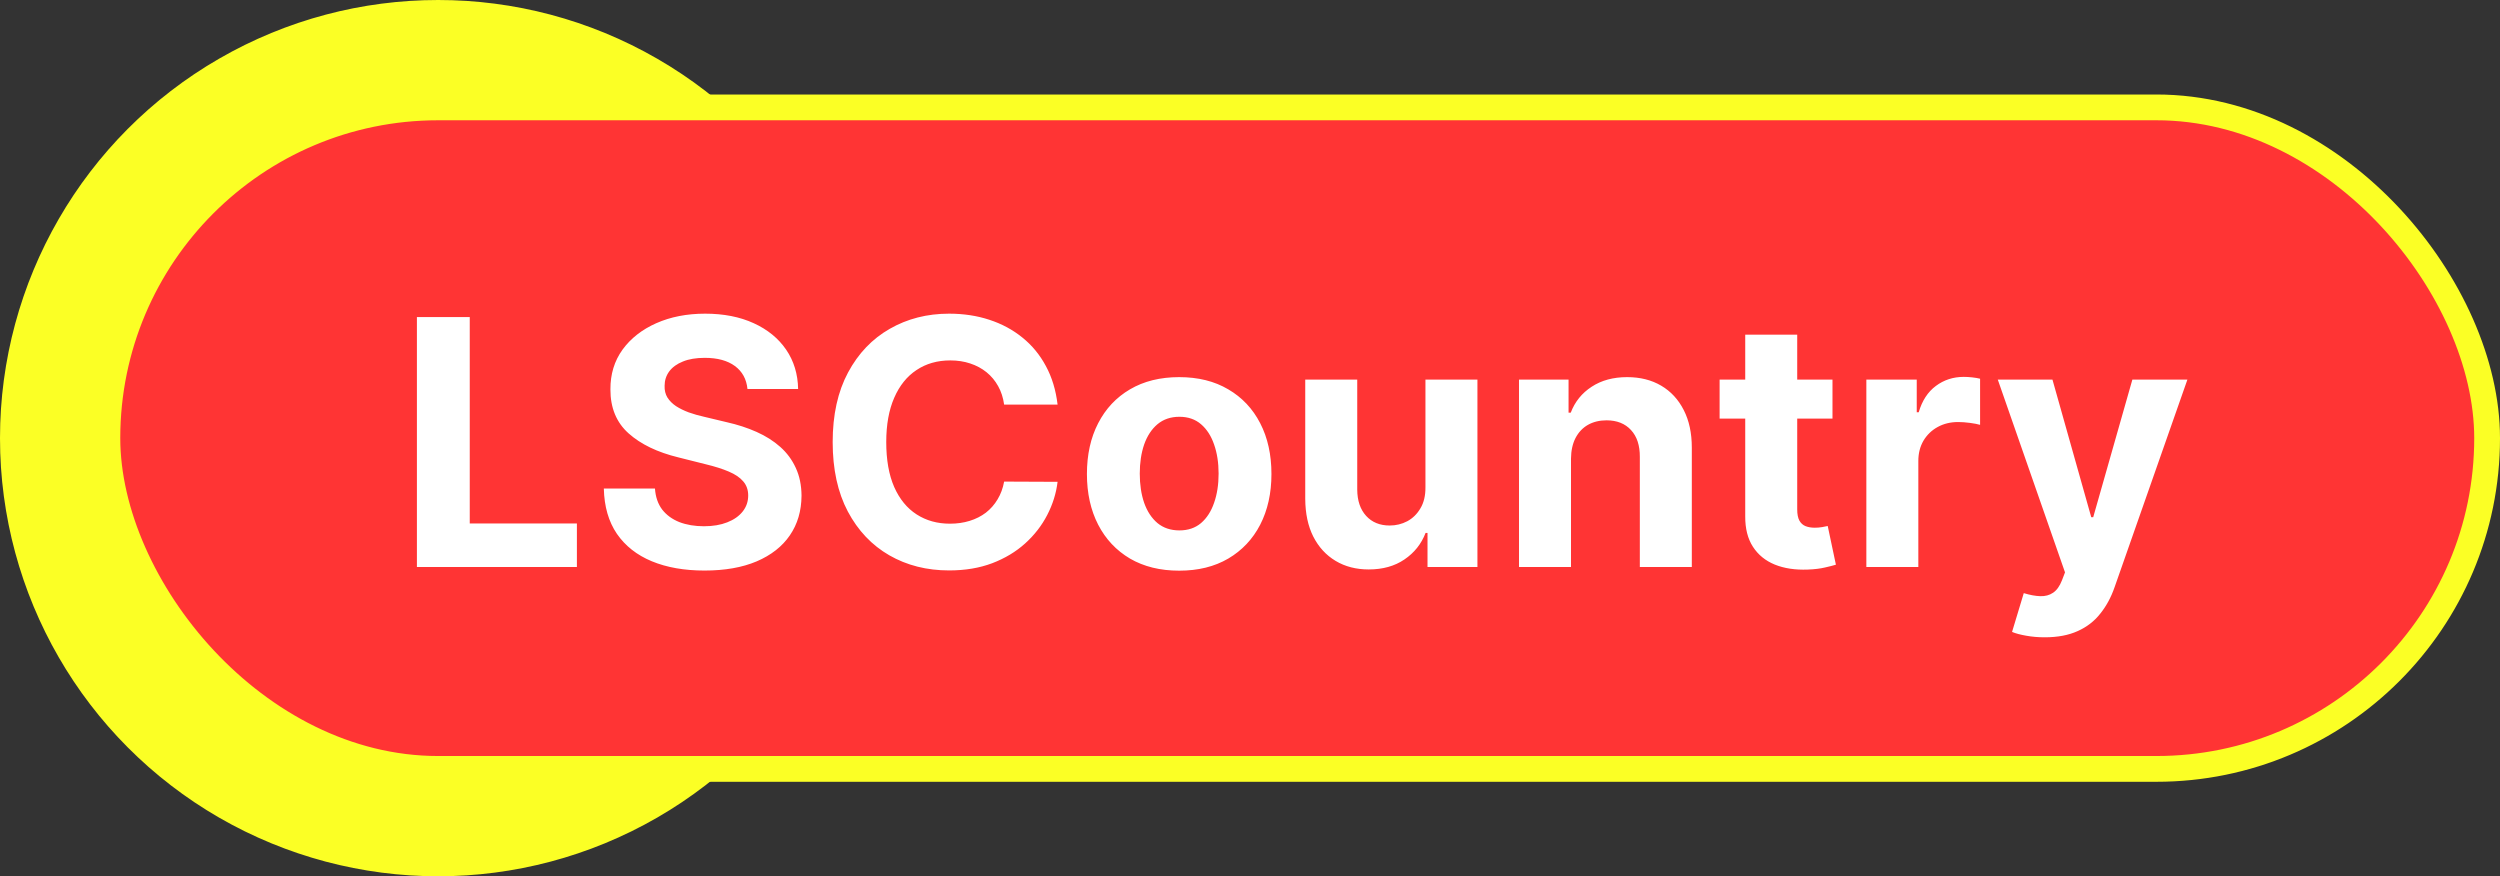 <svg width="291" height="102" viewBox="0 0 291 102" fill="none" xmlns="http://www.w3.org/2000/svg">
<rect x="0" y="0" width="291" height="102" fill="#333333" stroke="none"/>
<circle cx="51" cy="51" r="50" fill="#FBFF25" stroke="#FBFF25" stroke-width="2"/>
<rect x="12.5" y="12.5" width="277" height="77" rx="38.5" fill="#FF3434" stroke="#FBFF25" stroke-width="3"/>
<path d="M48.528 66V36.909H54.679V60.929H67.151V66H48.528ZM87.005 45.276C86.891 44.13 86.404 43.24 85.542 42.605C84.68 41.971 83.511 41.653 82.033 41.653C81.03 41.653 80.182 41.795 79.491 42.08C78.799 42.354 78.269 42.738 77.9 43.23C77.54 43.722 77.36 44.281 77.36 44.906C77.341 45.427 77.45 45.882 77.687 46.27C77.933 46.658 78.269 46.994 78.695 47.278C79.121 47.553 79.614 47.794 80.173 48.003C80.731 48.202 81.328 48.372 81.962 48.514L84.576 49.139C85.845 49.423 87.01 49.802 88.07 50.276C89.131 50.749 90.049 51.331 90.826 52.023C91.603 52.714 92.204 53.528 92.63 54.466C93.066 55.403 93.288 56.478 93.298 57.69C93.288 59.471 92.834 61.014 91.934 62.321C91.044 63.618 89.756 64.627 88.07 65.347C86.394 66.057 84.372 66.412 82.005 66.412C79.656 66.412 77.611 66.052 75.869 65.332C74.136 64.613 72.781 63.547 71.806 62.136C70.84 60.716 70.334 58.959 70.286 56.867H76.238C76.304 57.842 76.584 58.656 77.076 59.31C77.578 59.954 78.246 60.441 79.079 60.773C79.922 61.095 80.873 61.256 81.934 61.256C82.976 61.256 83.88 61.104 84.647 60.801C85.424 60.498 86.025 60.077 86.451 59.537C86.877 58.997 87.09 58.377 87.09 57.676C87.09 57.023 86.896 56.474 86.508 56.028C86.129 55.583 85.57 55.205 84.832 54.892C84.103 54.58 83.208 54.295 82.147 54.04L78.979 53.244C76.527 52.648 74.59 51.715 73.17 50.446C71.749 49.177 71.044 47.468 71.053 45.318C71.044 43.557 71.513 42.018 72.46 40.702C73.416 39.385 74.728 38.358 76.394 37.619C78.061 36.881 79.955 36.511 82.076 36.511C84.235 36.511 86.12 36.881 87.729 37.619C89.349 38.358 90.608 39.385 91.508 40.702C92.407 42.018 92.871 43.543 92.9 45.276H87.005ZM123.102 47.094H116.881C116.767 46.289 116.535 45.574 116.185 44.949C115.834 44.314 115.384 43.775 114.835 43.33C114.286 42.885 113.652 42.544 112.932 42.307C112.222 42.07 111.45 41.952 110.616 41.952C109.111 41.952 107.799 42.326 106.682 43.074C105.564 43.812 104.698 44.892 104.082 46.312C103.467 47.724 103.159 49.438 103.159 51.455C103.159 53.528 103.467 55.271 104.082 56.682C104.707 58.093 105.579 59.158 106.696 59.878C107.813 60.597 109.106 60.957 110.574 60.957C111.398 60.957 112.16 60.849 112.861 60.631C113.571 60.413 114.201 60.096 114.75 59.679C115.299 59.253 115.754 58.737 116.114 58.131C116.483 57.525 116.739 56.833 116.881 56.057L123.102 56.085C122.941 57.42 122.539 58.708 121.895 59.949C121.26 61.18 120.403 62.283 119.324 63.258C118.254 64.224 116.975 64.992 115.489 65.56C114.011 66.118 112.34 66.398 110.474 66.398C107.88 66.398 105.56 65.811 103.514 64.636C101.478 63.462 99.868 61.762 98.685 59.537C97.51 57.312 96.923 54.617 96.923 51.455C96.923 48.282 97.52 45.583 98.713 43.358C99.906 41.133 101.526 39.438 103.571 38.273C105.616 37.099 107.918 36.511 110.474 36.511C112.16 36.511 113.723 36.748 115.162 37.222C116.611 37.695 117.894 38.386 119.011 39.295C120.129 40.195 121.038 41.298 121.739 42.605C122.449 43.912 122.903 45.408 123.102 47.094ZM137.257 66.426C135.051 66.426 133.143 65.957 131.533 65.02C129.932 64.073 128.696 62.757 127.825 61.071C126.954 59.376 126.518 57.411 126.518 55.176C126.518 52.922 126.954 50.953 127.825 49.267C128.696 47.572 129.932 46.256 131.533 45.318C133.143 44.371 135.051 43.898 137.257 43.898C139.464 43.898 141.367 44.371 142.967 45.318C144.577 46.256 145.818 47.572 146.689 49.267C147.56 50.953 147.996 52.922 147.996 55.176C147.996 57.411 147.56 59.376 146.689 61.071C145.818 62.757 144.577 64.073 142.967 65.02C141.367 65.957 139.464 66.426 137.257 66.426ZM137.286 61.739C138.289 61.739 139.127 61.455 139.8 60.886C140.472 60.309 140.979 59.523 141.32 58.528C141.67 57.534 141.845 56.403 141.845 55.133C141.845 53.865 141.67 52.733 141.32 51.739C140.979 50.744 140.472 49.958 139.8 49.381C139.127 48.803 138.289 48.514 137.286 48.514C136.272 48.514 135.42 48.803 134.729 49.381C134.047 49.958 133.531 50.744 133.18 51.739C132.839 52.733 132.669 53.865 132.669 55.133C132.669 56.403 132.839 57.534 133.18 58.528C133.531 59.523 134.047 60.309 134.729 60.886C135.42 61.455 136.272 61.739 137.286 61.739ZM165.922 56.71V44.182H171.973V66H166.163V62.037H165.936C165.444 63.315 164.625 64.343 163.479 65.119C162.342 65.896 160.955 66.284 159.317 66.284C157.858 66.284 156.575 65.953 155.467 65.29C154.359 64.627 153.493 63.685 152.868 62.463C152.252 61.242 151.94 59.778 151.93 58.074V44.182H157.982V56.994C157.991 58.282 158.337 59.3 159.018 60.048C159.7 60.796 160.614 61.17 161.76 61.17C162.489 61.17 163.171 61.005 163.805 60.673C164.44 60.332 164.951 59.831 165.339 59.168C165.737 58.505 165.931 57.686 165.922 56.71ZM182.864 53.386V66H176.813V44.182H182.58V48.031H182.836C183.319 46.762 184.129 45.758 185.265 45.02C186.401 44.272 187.779 43.898 189.398 43.898C190.914 43.898 192.235 44.229 193.362 44.892C194.488 45.555 195.364 46.502 195.989 47.733C196.614 48.955 196.927 50.413 196.927 52.108V66H190.876V53.188C190.885 51.852 190.544 50.811 189.853 50.062C189.162 49.305 188.21 48.926 186.998 48.926C186.183 48.926 185.464 49.101 184.839 49.452C184.223 49.802 183.74 50.313 183.39 50.986C183.049 51.649 182.874 52.449 182.864 53.386ZM213.301 44.182V48.727H200.162V44.182H213.301ZM203.145 38.955H209.196V59.295C209.196 59.854 209.281 60.29 209.452 60.602C209.622 60.905 209.859 61.118 210.162 61.242C210.474 61.365 210.834 61.426 211.241 61.426C211.526 61.426 211.81 61.403 212.094 61.355C212.378 61.298 212.596 61.256 212.747 61.227L213.699 65.73C213.396 65.825 212.97 65.934 212.42 66.057C211.871 66.189 211.204 66.27 210.418 66.298C208.959 66.355 207.681 66.161 206.582 65.716C205.493 65.271 204.646 64.579 204.04 63.642C203.434 62.705 203.135 61.521 203.145 60.091V38.955ZM217.243 66V44.182H223.109V47.989H223.337C223.734 46.635 224.402 45.612 225.339 44.92C226.277 44.22 227.357 43.869 228.578 43.869C228.881 43.869 229.208 43.888 229.558 43.926C229.909 43.964 230.216 44.016 230.482 44.082V49.452C230.197 49.367 229.804 49.291 229.303 49.224C228.801 49.158 228.341 49.125 227.925 49.125C227.035 49.125 226.239 49.319 225.538 49.707C224.847 50.086 224.298 50.617 223.891 51.298C223.493 51.98 223.294 52.766 223.294 53.656V66H217.243ZM238.01 74.182C237.243 74.182 236.523 74.12 235.851 73.997C235.188 73.883 234.639 73.737 234.203 73.557L235.567 69.04C236.277 69.258 236.916 69.376 237.484 69.395C238.062 69.414 238.559 69.281 238.976 68.997C239.402 68.713 239.748 68.23 240.013 67.548L240.368 66.625L232.541 44.182H238.905L243.422 60.205H243.649L248.209 44.182H254.615L246.135 68.358C245.728 69.532 245.174 70.555 244.473 71.426C243.782 72.307 242.906 72.984 241.845 73.457C240.785 73.94 239.506 74.182 238.01 74.182Z" fill="white"/>
</svg>
